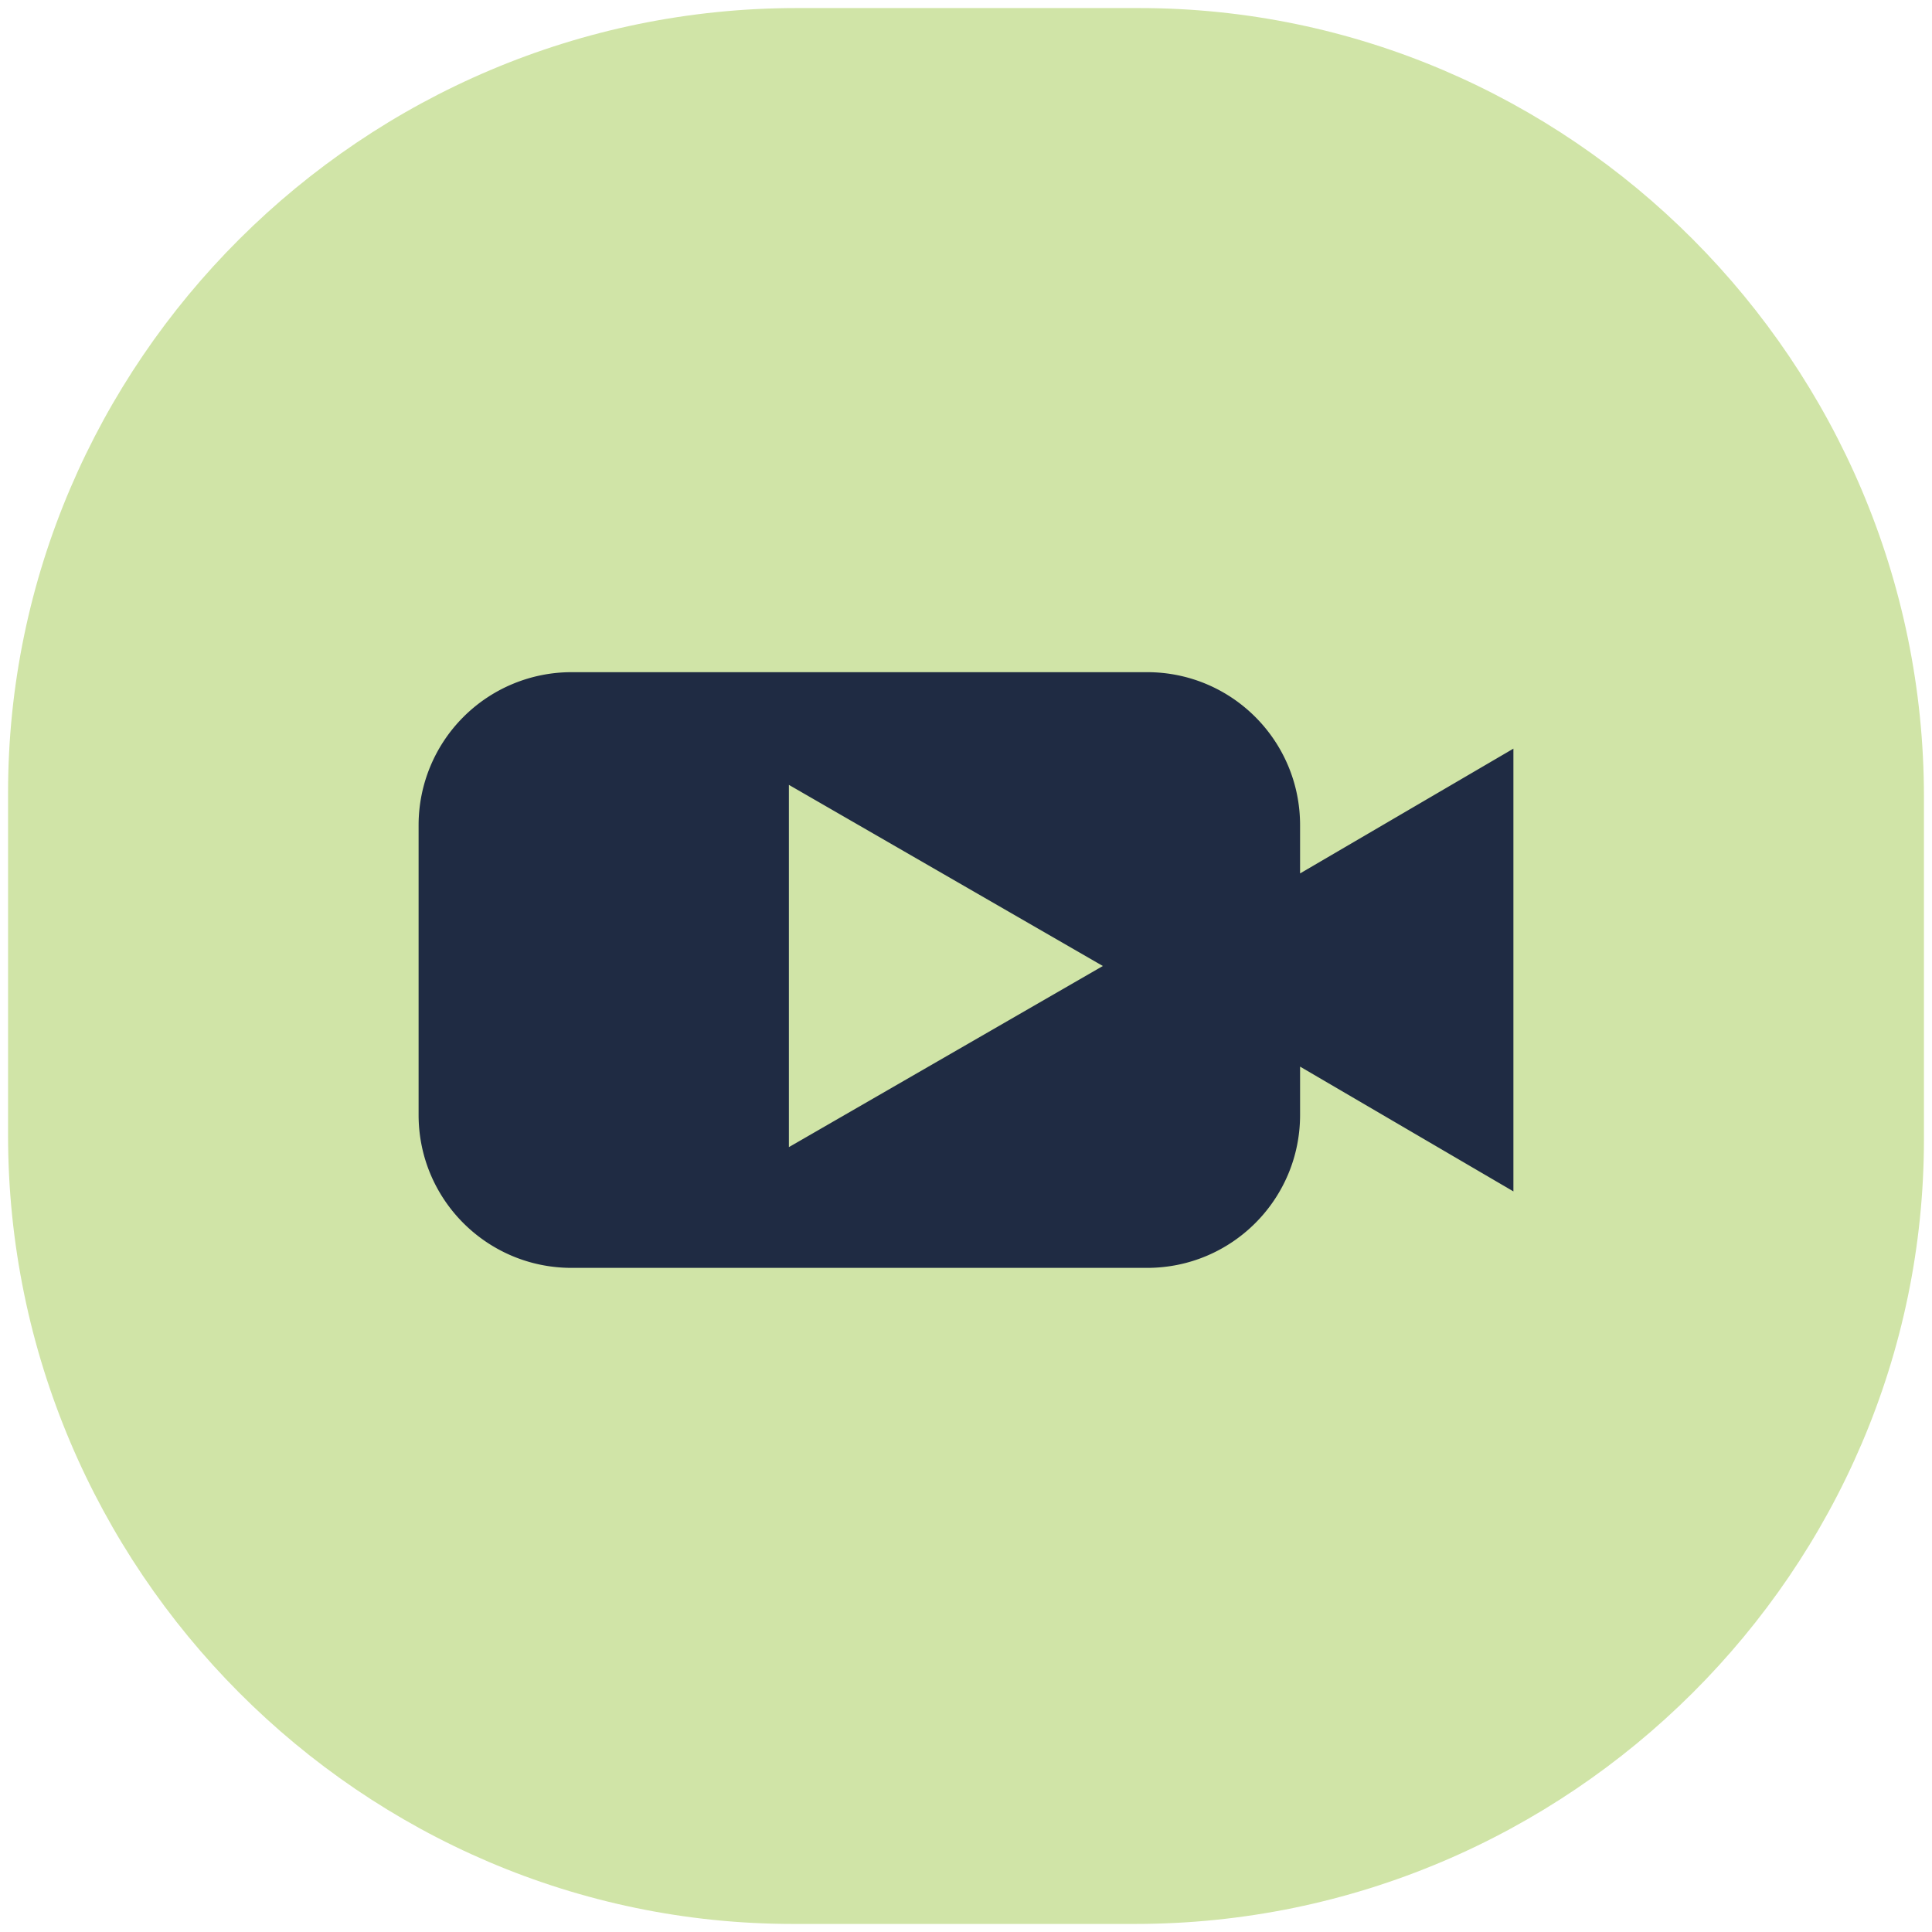 <svg xmlns="http://www.w3.org/2000/svg" viewBox="0 0 48 48"><path d="M28.2 47.8h-8.5C9 47.8.2 39 .2 28.2v-8.5C.2 9 9 .2 19.8.2h8.5C39 .2 47.8 9 47.8 19.8v8.5c0 10.7-8.8 19.5-19.6 19.5z" fill="#d0e4a7"/><path d="M37.6 18.6l-5.3 3.1v-1.2c0-2.1-1.7-3.8-3.8-3.8H14.2a3.8 3.8 0 0 0-3.8 3.8v7.2c0 2.1 1.7 3.8 3.8 3.8h14.3c2.1 0 3.8-1.7 3.8-3.8v-1.2l5.3 3.1v-11zm-18 9.9v-9l7.8 4.5-7.8 4.5z" fill="#1f2b43"/></svg>
